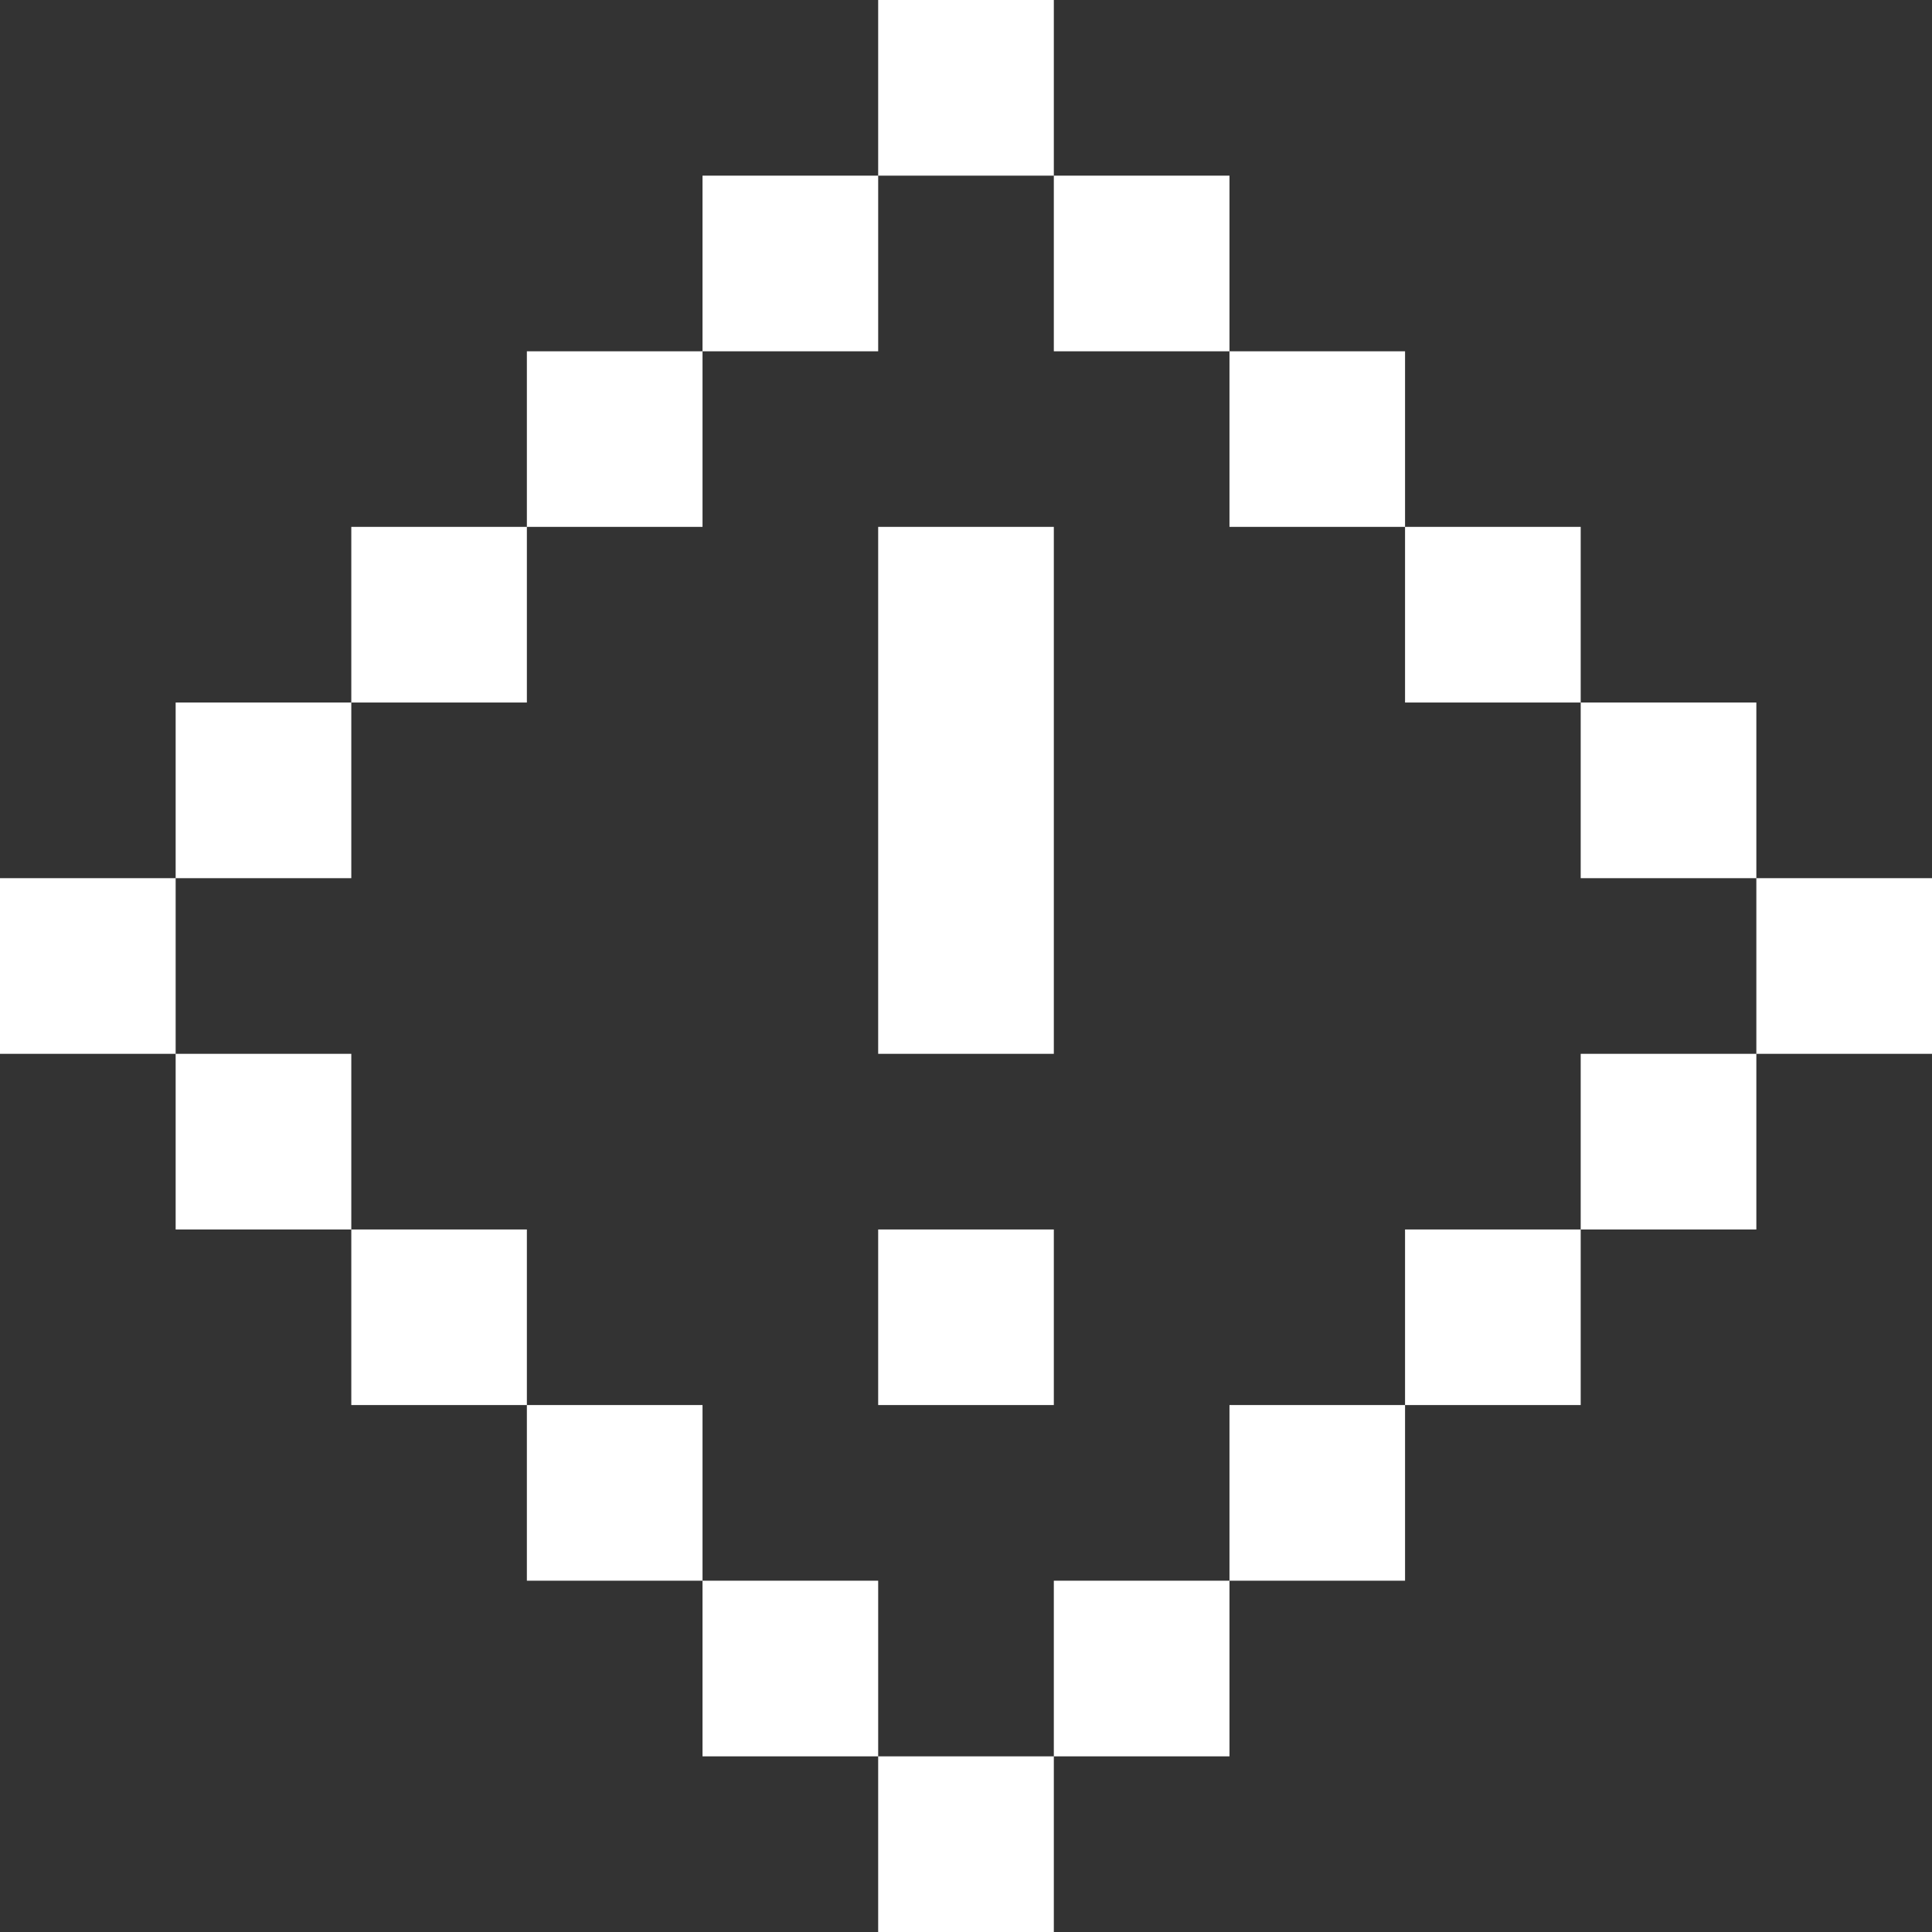<svg width="24" height="24" viewBox="0 0 24 24" fill="none" xmlns="http://www.w3.org/2000/svg">
<rect x="0" y="0" width="24" height="24" fill="#333333" stroke="none"/>
<path d="M13.091 0H10.909V2.182H8.727V4.364H6.545V6.545H4.364V8.727H2.182V10.909H0V13.091H2.182V15.273H4.364V17.454H6.545V19.636H8.727V21.818H10.909V24H13.091V21.818H15.273V19.636H17.454V17.454H19.636V15.273H21.818V13.091H24V10.909H21.818V8.727H19.636V6.545H17.454V4.364H15.273V2.182H13.091V0ZM13.091 2.182V4.364H15.273V6.545H17.454V8.727H19.636V10.909H21.818V13.091H19.636V15.273H17.454V17.454H15.273V19.636H13.091V21.818H10.909V19.636H8.727V17.454H6.545V15.273H4.364V13.091H2.182V10.909H4.364V8.727H6.545V6.545H8.727V4.364H10.909V2.182H13.091ZM13.091 6.545H10.909V13.091H13.091V6.545ZM13.091 15.273H10.909V17.454H13.091V15.273Z" fill="white"/>
</svg>
